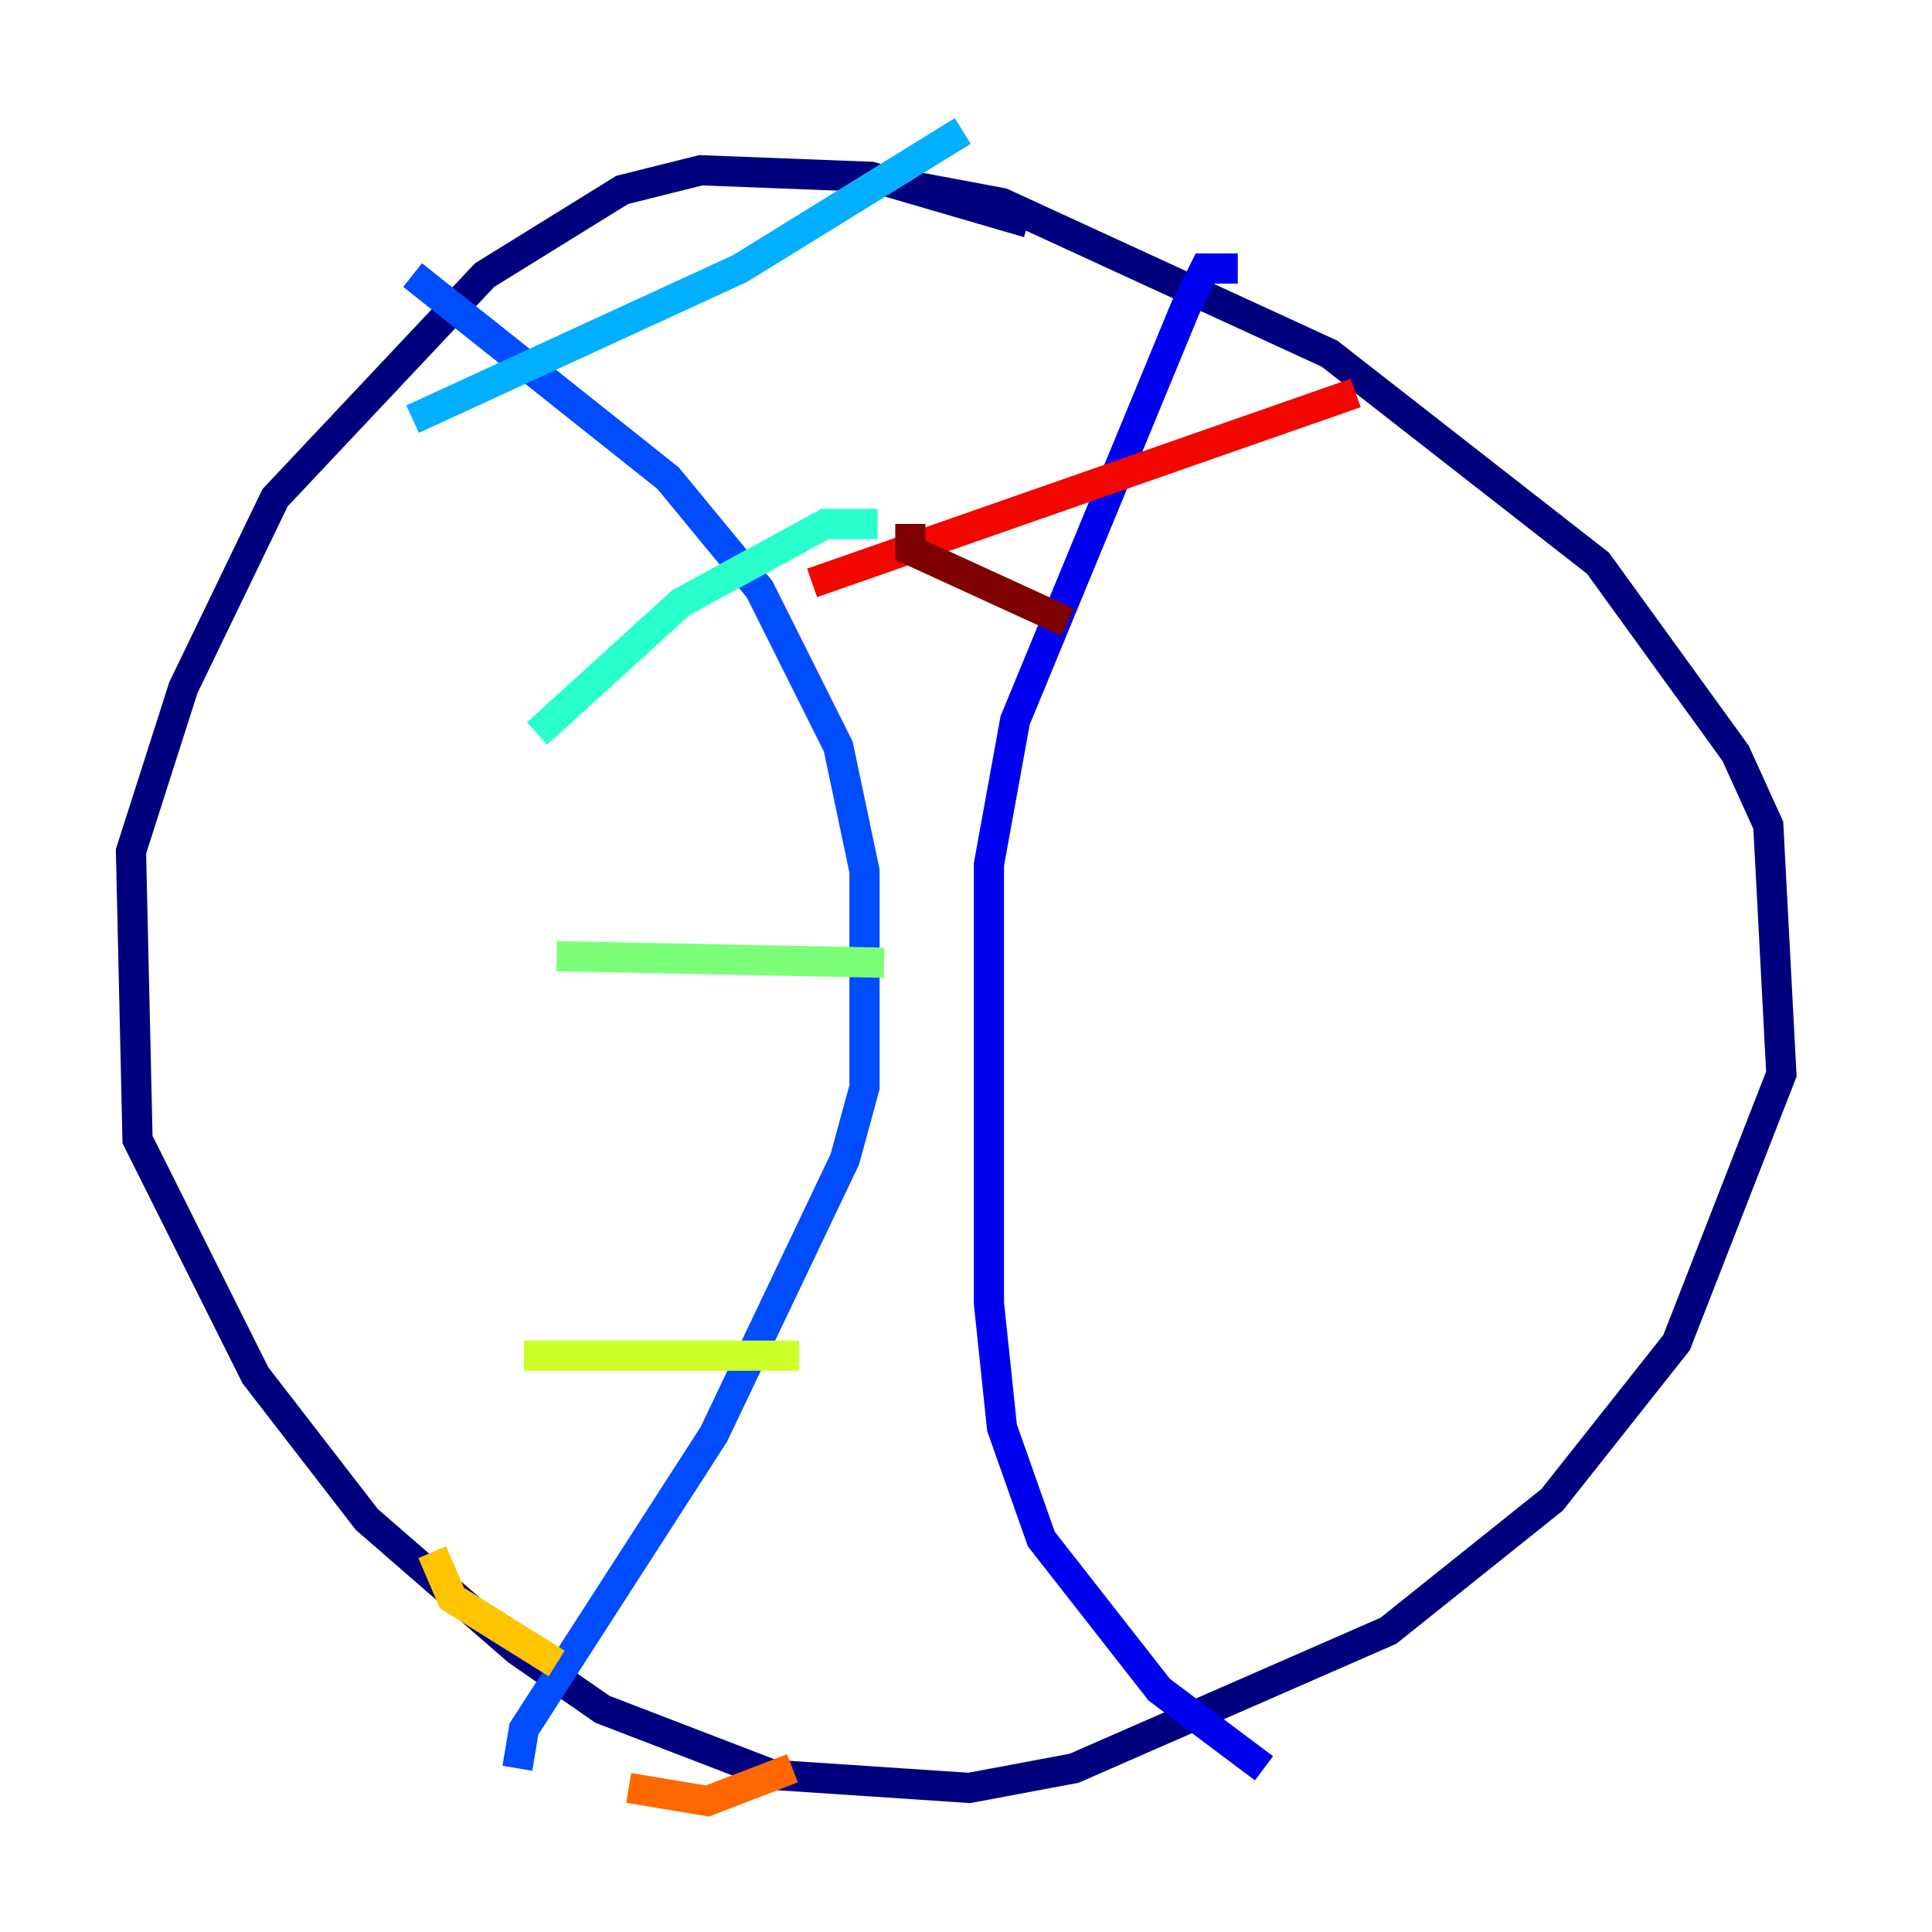 <?xml version="1.0" encoding="utf-8" ?>
<svg baseProfile="tiny" height="128" version="1.2" viewBox="0,0,128,128" width="128" xmlns="http://www.w3.org/2000/svg" xmlns:ev="http://www.w3.org/2001/xml-events" xmlns:xlink="http://www.w3.org/1999/xlink"><defs /><polyline fill="none" points="68.122,14.752 57.709,11.715 46.427,11.281 41.22,12.583 32.108,18.224 18.224,32.976 12.149,45.559 8.678,56.407 9.112,75.498 16.922,91.119 24.298,100.664 34.278,109.342 39.919,113.248 51.2,117.586 64.217,118.454 71.159,117.153 91.986,108.041 102.834,99.363 111.078,88.949 118.02,71.159 117.153,54.671 114.983,49.898 105.871,37.315 88.081,23.43 66.386,13.451 59.444,12.149" stroke="#00007f" stroke-width="2" /><polyline fill="none" points="82.007,17.79 79.837,17.79 78.536,20.393 67.254,47.729 65.519,57.275 65.519,86.346 66.386,94.59 68.99,101.966 76.8,111.946 83.742,117.153" stroke="#0000f1" stroke-width="2" /><polyline fill="none" points="27.336,18.224 44.258,31.675 50.332,39.051 55.539,49.464 57.275,57.709 57.275,72.027 55.973,76.8 47.295,95.024 34.712,114.549 34.278,117.153" stroke="#004cff" stroke-width="2" /><polyline fill="none" points="27.336,27.77 49.031,17.79 63.783,8.678" stroke="#00b0ff" stroke-width="2" /><polyline fill="none" points="35.58,48.597 45.125,39.919 54.671,34.712 58.142,34.712" stroke="#29ffcd" stroke-width="2" /><polyline fill="none" points="36.881,63.349 58.576,63.783" stroke="#7cff79" stroke-width="2" /><polyline fill="none" points="34.712,89.817 52.936,89.817" stroke="#cdff29" stroke-width="2" /><polyline fill="none" points="28.637,102.834 29.939,105.871 36.881,110.21" stroke="#ffc400" stroke-width="2" /><polyline fill="none" points="41.654,118.454 46.861,119.322 52.502,117.153" stroke="#ff6700" stroke-width="2" /><polyline fill="none" points="53.803,38.617 89.817,26.034" stroke="#f10700" stroke-width="2" /><polyline fill="none" points="60.312,34.712 60.312,36.447 70.725,41.22" stroke="#7f0000" stroke-width="2" /></svg>